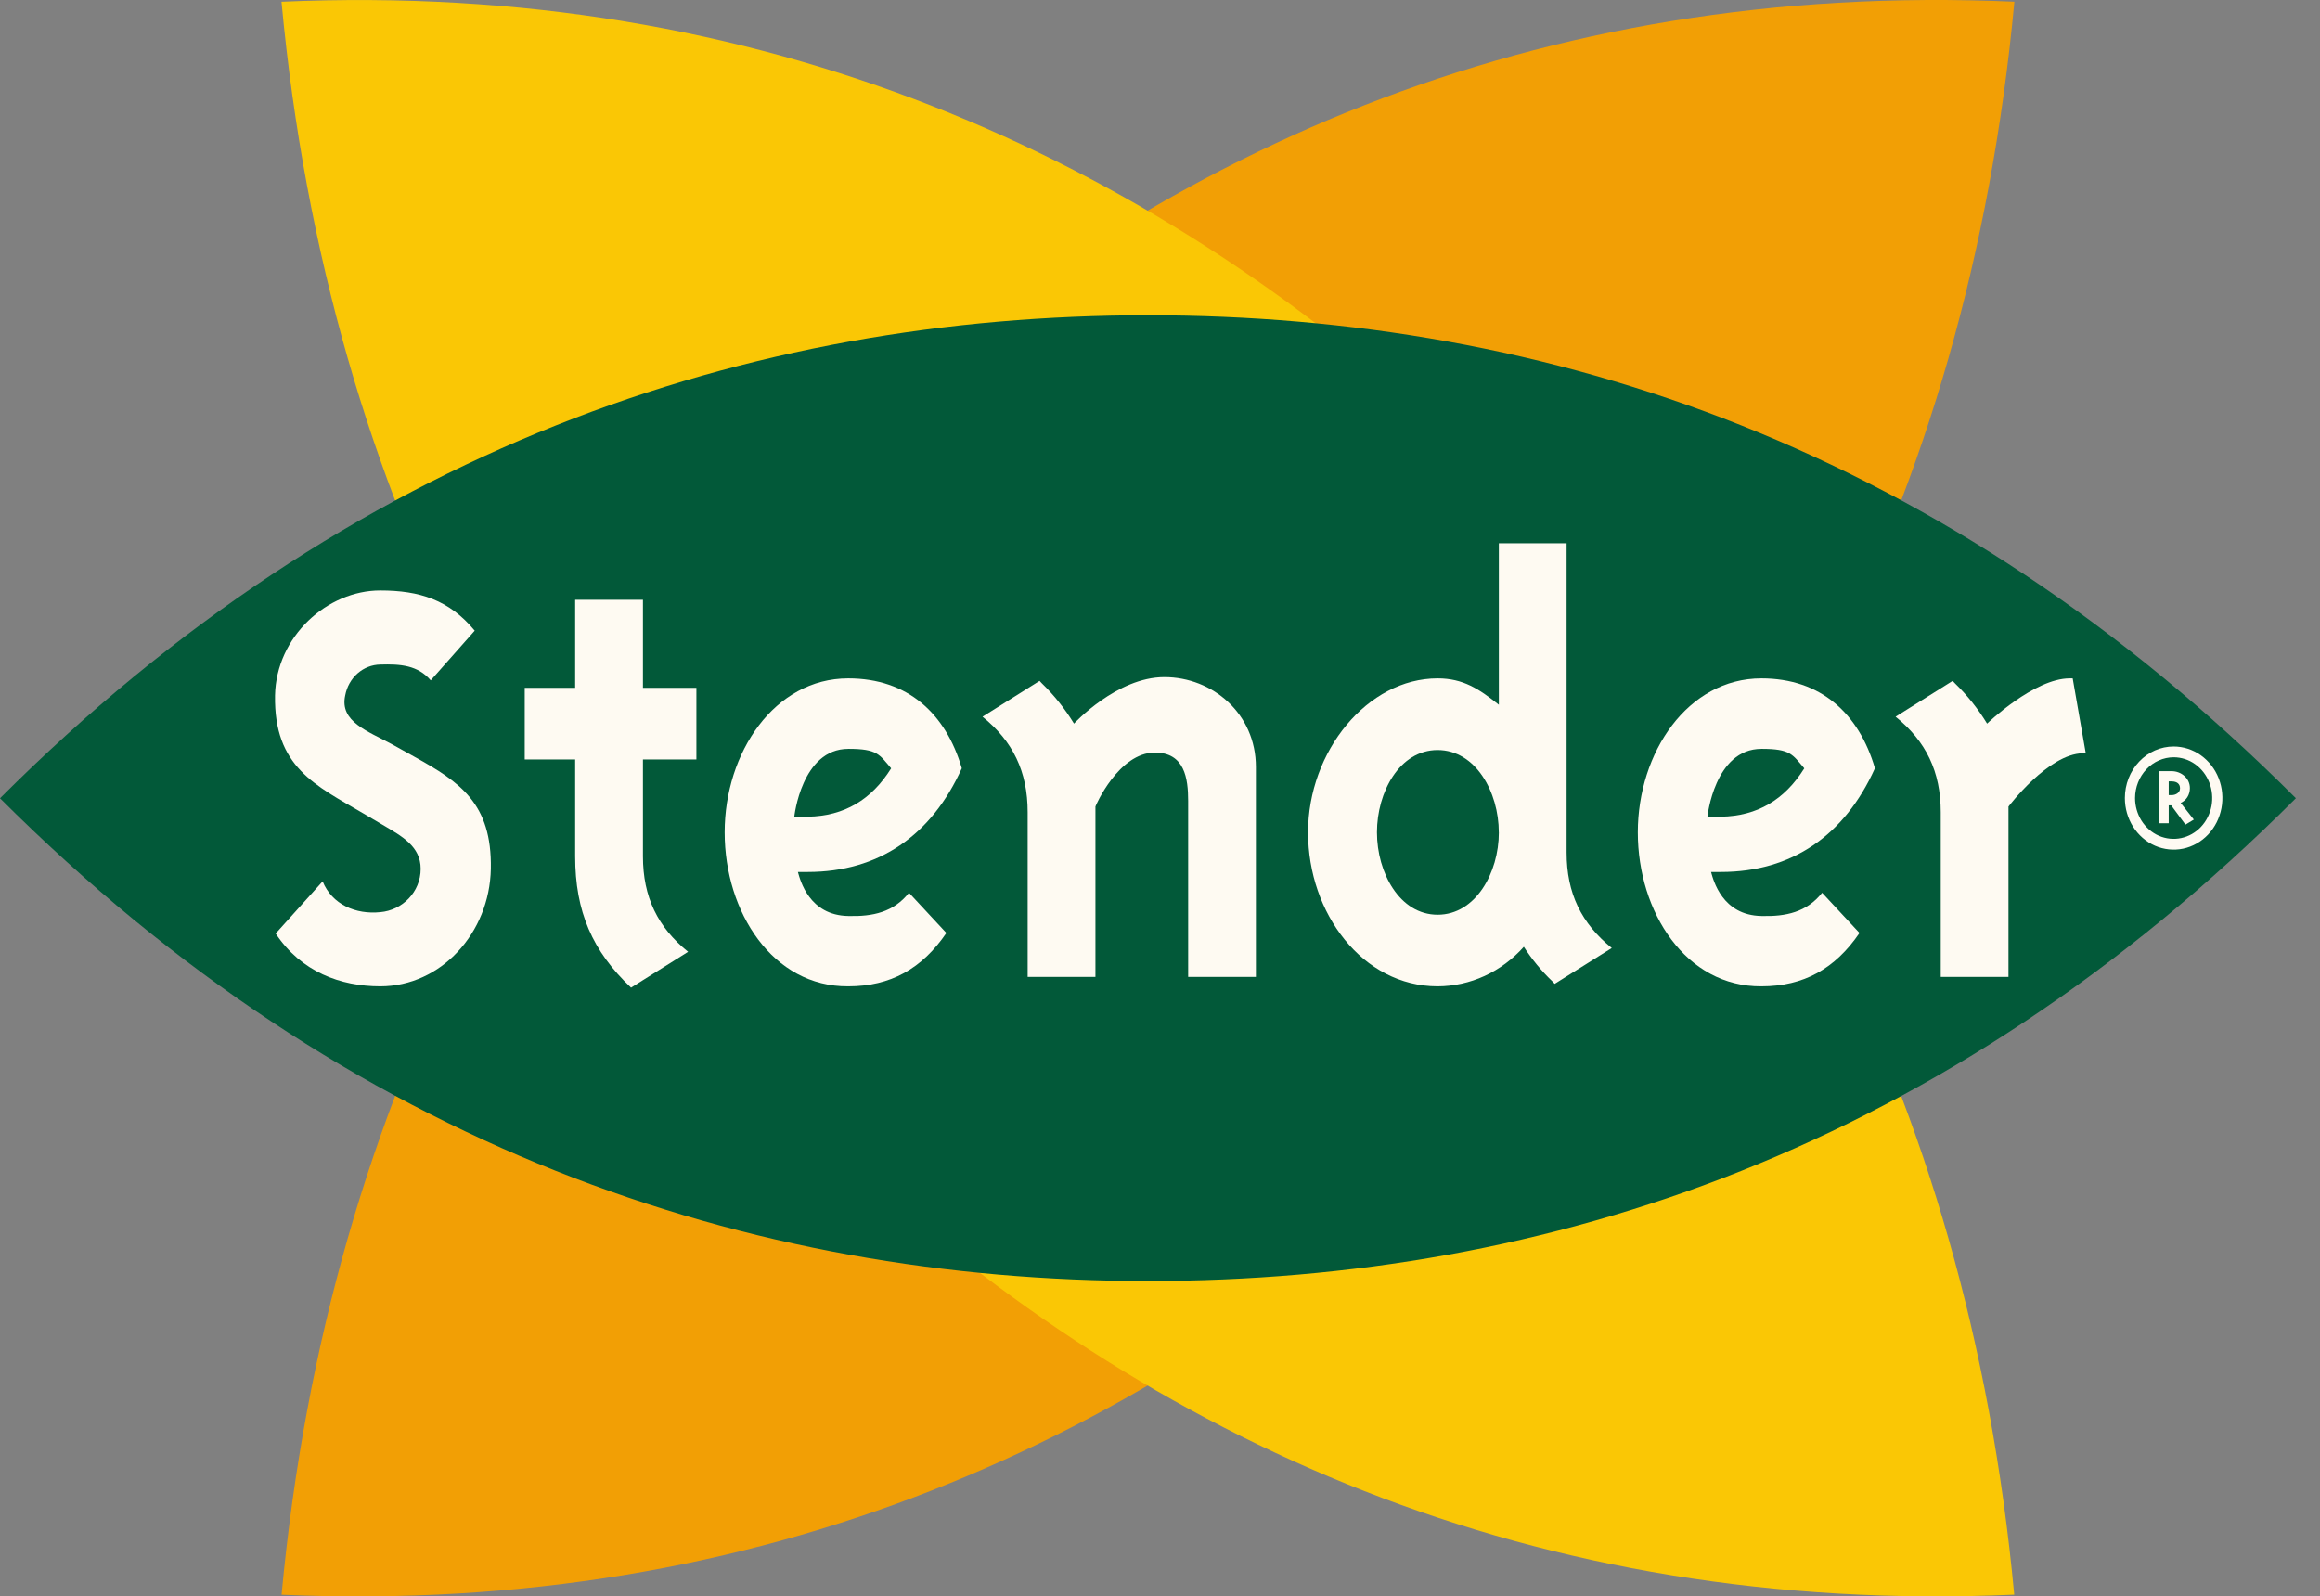 <svg width="93" height="64" viewBox="0 0 93 64" fill="none" xmlns="http://www.w3.org/2000/svg">
<rect x="0" y="0" width="93" height="64" fill="#808080" stroke="none"/>
<g clip-path="url(#clip0_0_126)">
<path d="M34.006 17.39C46.181 6.197 61.45 -0.781 80.749 0.07C78.854 20.4 70.196 35.415 58.022 46.609C45.958 57.699 30.586 64.776 11.287 63.932C13.181 43.605 21.944 28.482 34.006 17.39Z" fill="#F29F05"/>
<path d="M58.02 17.384C70.195 28.578 78.855 43.604 80.743 63.93C61.447 64.775 46.182 57.798 34.009 46.605C21.944 35.514 13.181 20.399 11.284 0.071C30.579 -0.781 45.96 6.293 58.018 17.384" fill="#FAC705"/>
<path d="M46.012 12.639C62.144 12.639 77.996 17.967 92.033 32.001C77.993 46.03 62.145 51.355 46.013 51.356C30.033 51.356 14.039 46.029 0 32.003C14.034 17.971 30.028 12.639 46.012 12.639Z" fill="#025939"/>
<path d="M15.338 33.067C16.101 33.52 16.863 33.924 16.863 34.831C16.863 35.763 16.125 36.494 15.243 36.569C14.27 36.67 13.313 36.268 12.933 35.334L11.051 37.426C12.075 38.963 13.647 39.542 15.245 39.542C17.675 39.542 19.628 37.404 19.676 34.831C19.724 32.21 18.437 31.354 16.627 30.346L15.721 29.842C14.748 29.312 13.601 28.935 13.839 27.876C13.904 27.531 14.079 27.22 14.335 26.995C14.591 26.771 14.912 26.646 15.245 26.641C16.055 26.617 16.743 26.667 17.267 27.275L19.03 25.284C18.006 24.049 16.814 23.672 15.242 23.672C13.122 23.672 11.073 25.511 11.025 27.88C10.977 30.752 12.645 31.483 14.575 32.617L15.338 33.067Z" fill="#FEFAF2"/>
<path d="M25.773 30.447H27.916V27.574H25.773V24.046H23.056V27.574H21.034V30.447H23.056V34.328C23.056 36.547 23.748 38.131 25.296 39.595L27.583 38.158C26.368 37.175 25.773 35.967 25.773 34.328V30.447Z" fill="#FEFAF2"/>
<path d="M31.98 34.957H32.384C35.22 34.957 37.34 33.496 38.555 30.799C37.912 28.607 36.388 27.196 34.004 27.196C31.05 27.196 29.049 30.17 29.049 33.369C29.049 36.569 30.979 39.568 34.004 39.542C35.696 39.542 36.959 38.837 37.936 37.404L36.438 35.791C35.818 36.572 34.985 36.749 34.007 36.723C32.435 36.698 32.078 35.287 31.985 34.959L31.98 34.957ZM34.007 30.021C35.175 30.021 35.247 30.247 35.723 30.802C34.937 32.061 33.841 32.717 32.387 32.742H31.84C31.84 32.742 32.13 30.022 34.007 30.022" fill="#FEFAF2"/>
<path d="M41.196 39.164H43.912V32.336C43.912 32.311 44.841 30.17 46.295 30.17C47.486 30.17 47.629 31.2 47.629 32.11V39.164H50.344V30.749C50.344 28.61 48.605 27.145 46.675 27.145C44.769 27.145 43.053 29.01 43.053 29.01C42.691 28.417 42.259 27.875 41.767 27.398L41.672 27.297L39.385 28.733C40.6 29.716 41.195 30.925 41.195 32.564V39.164H41.196Z" fill="#FEFAF2"/>
<path d="M61.084 37.956C61.411 38.464 61.795 38.929 62.227 39.341L62.322 39.442L64.61 38.006C63.394 37.023 62.799 35.814 62.799 34.176V21.779H60.083V28.254C59.297 27.625 58.654 27.196 57.629 27.196C54.818 27.196 52.435 30.119 52.435 33.369C52.435 36.62 54.628 39.542 57.629 39.542C58.277 39.54 58.917 39.398 59.511 39.126C60.104 38.854 60.639 38.456 61.084 37.958V37.956ZM60.083 33.372C60.083 34.984 59.154 36.672 57.629 36.672C56.105 36.672 55.197 34.982 55.197 33.369C55.197 31.756 56.103 30.069 57.628 30.069C59.153 30.069 60.081 31.756 60.081 33.369" fill="#FEFAF2"/>
<path d="M68.584 34.957H68.989C71.824 34.957 73.944 33.496 75.159 30.799C74.516 28.607 72.991 27.196 70.609 27.196C67.655 27.196 65.654 30.17 65.654 33.369C65.654 36.569 67.584 39.568 70.609 39.542C72.3 39.542 73.563 38.837 74.54 37.404L73.042 35.791C72.423 36.572 71.589 36.749 70.612 36.723C69.04 36.698 68.682 35.287 68.59 34.959L68.584 34.957ZM70.612 30.021C71.779 30.021 71.85 30.247 72.327 30.802C71.541 32.061 70.445 32.717 68.992 32.742H68.444C68.444 32.742 68.727 30.022 70.609 30.022" fill="#FEFAF2"/>
<path d="M83.491 30.194H83.61L83.086 27.196H82.967C81.537 27.196 79.655 29.01 79.655 29.01C79.293 28.417 78.861 27.875 78.369 27.398L78.274 27.297L75.987 28.733C77.202 29.716 77.797 30.925 77.797 32.564V39.165H80.512V32.336C80.512 32.336 82.108 30.22 83.49 30.198" fill="#FEFAF2"/>
<path d="M85.178 31.994C85.178 32.403 85.292 32.803 85.507 33.143C85.722 33.483 86.027 33.748 86.384 33.905C86.741 34.061 87.134 34.102 87.514 34.023C87.893 33.943 88.241 33.746 88.515 33.457C88.788 33.168 88.974 32.8 89.05 32.398C89.125 31.997 89.087 31.582 88.939 31.204C88.791 30.826 88.54 30.503 88.219 30.276C87.897 30.049 87.519 29.927 87.133 29.927C86.614 29.927 86.117 30.145 85.751 30.533C85.384 30.92 85.178 31.446 85.178 31.994ZM87.133 30.359C87.439 30.359 87.738 30.455 87.992 30.635C88.246 30.814 88.445 31.07 88.562 31.369C88.679 31.668 88.709 31.997 88.65 32.314C88.59 32.632 88.442 32.923 88.226 33.152C88.01 33.38 87.734 33.536 87.434 33.599C87.134 33.662 86.823 33.63 86.54 33.506C86.258 33.382 86.016 33.172 85.846 32.903C85.677 32.634 85.586 32.318 85.586 31.994C85.588 31.561 85.751 31.146 86.041 30.84C86.331 30.533 86.723 30.361 87.133 30.359ZM87.416 32.19C87.525 32.141 87.618 32.06 87.684 31.956C87.749 31.852 87.784 31.729 87.784 31.604C87.791 31.201 87.435 30.916 87.053 30.916H86.547V33.003H86.935V32.286H87.034L87.607 33.059L87.942 32.857L87.416 32.19ZM86.935 31.326H87.053C87.271 31.326 87.389 31.431 87.389 31.604C87.389 31.778 87.218 31.876 87.053 31.876H86.935V31.326Z" fill="#FEFAF2"/>
</g>
<defs>
<clipPath id="clip0_0_126">
<rect width="92.033" height="64" fill="white"/>
</clipPath>
</defs>
</svg>
